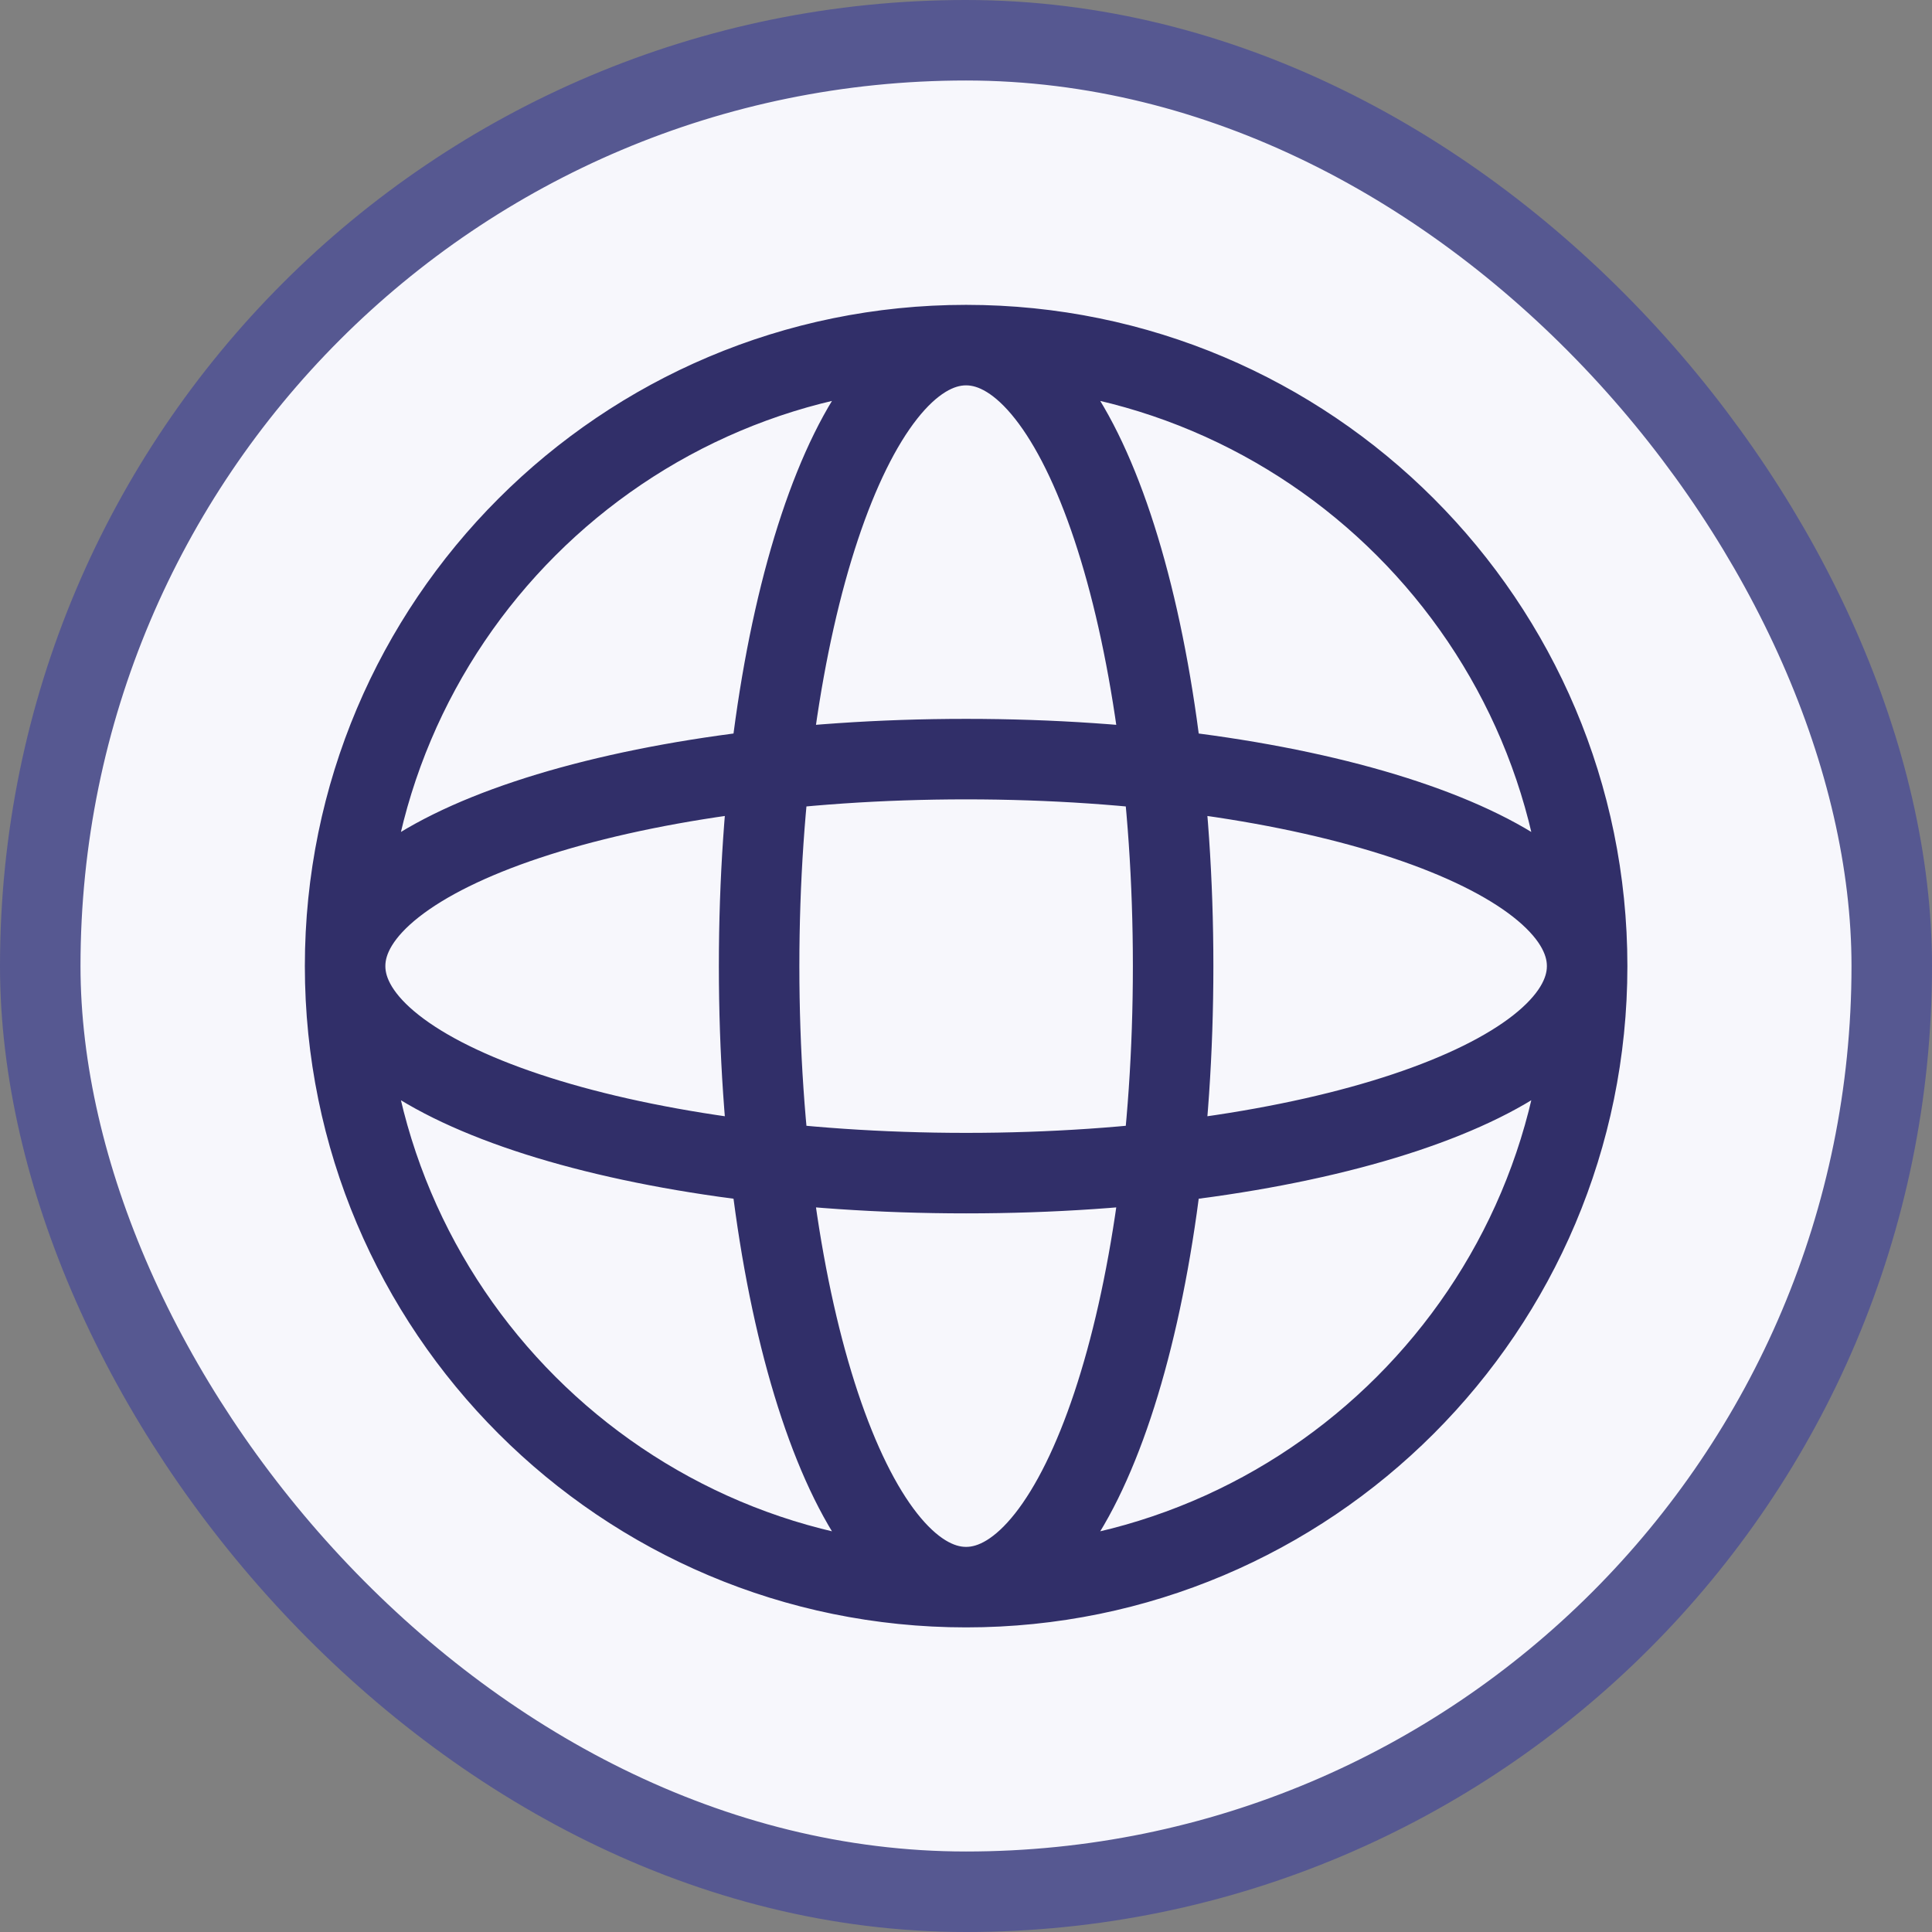 <svg width="24" height="24" viewBox="0 0 24 24" fill="none" xmlns="http://www.w3.org/2000/svg">
<rect x="0" y="0" width="24" height="24" fill="#808080" stroke="none"/>
<rect x="0.5" y="0.5" width="23" height="23" rx="11.5" fill="#F7F7FC" stroke="#565891"/>
<path d="M19.716 12.001C19.716 16.262 16.262 19.716 12.001 19.716M19.716 12.001C19.716 7.741 16.262 4.287 12.001 4.287M19.716 12.001C19.716 13.422 16.262 14.573 12.001 14.573C7.741 14.573 4.287 13.422 4.287 12.001M19.716 12.001C19.716 10.581 16.262 9.43 12.001 9.43C7.741 9.43 4.287 10.581 4.287 12.001M12.001 19.716C7.741 19.716 4.287 16.262 4.287 12.001M12.001 19.716C10.581 19.716 9.43 16.262 9.43 12.001C9.43 7.741 10.581 4.287 12.001 4.287M12.001 19.716C13.422 19.716 14.573 16.262 14.573 12.001C14.573 7.741 13.422 4.287 12.001 4.287M4.287 12.001C4.287 7.741 7.741 4.287 12.001 4.287" stroke="#312F69" stroke-linecap="round" stroke-linejoin="round"/>
</svg>
